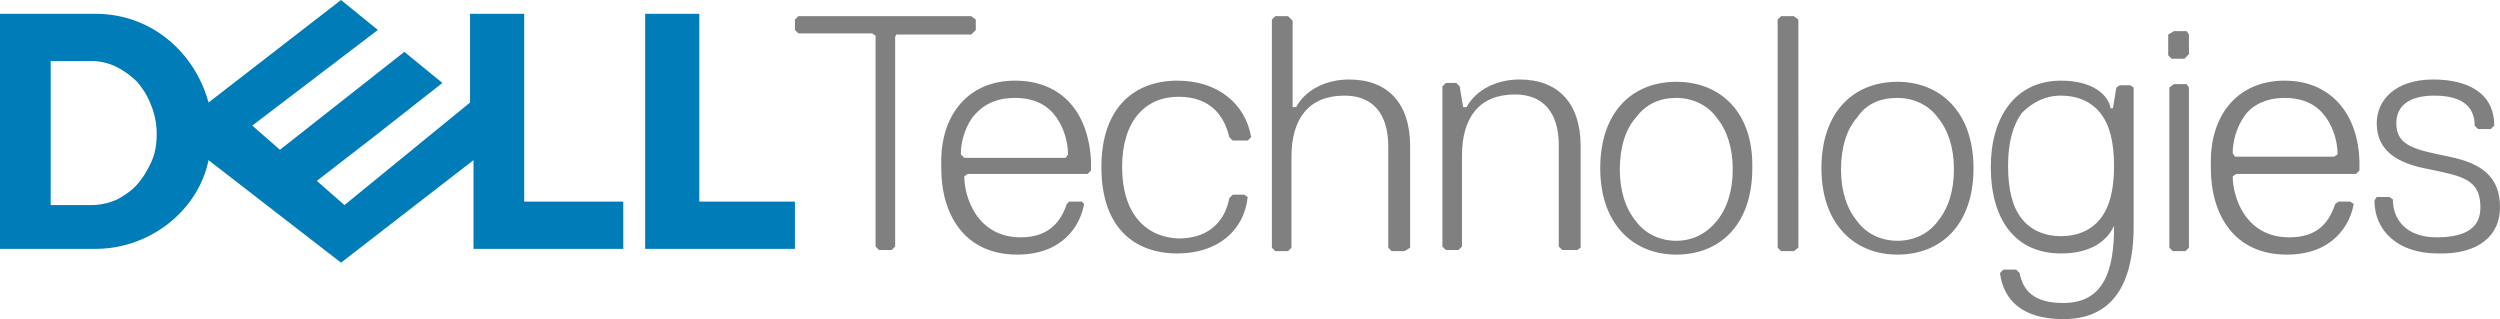 <svg xmlns="http://www.w3.org/2000/svg" width="217" height="27.7" xmlns:v="https://vecta.io/nano"><path d="M84.7 2.6v-.9l-.4-.3h-15l-.3.3v.9l.3.3h6.4l.3.2v18.3l.3.3h1.1l.3-.3V3.2l.1-.2h6.5l.4-.4zM88.1 7c-4 0-6.4 2.9-6.4 7v.6c0 4 2 7.5 6.6 7.5 4 0 5.5-2.6 5.8-4.4l-.2-.2h-1.1l-.2.2c-.6 1.8-1.8 2.9-4 2.9-3.8 0-4.9-3.5-4.9-5.3l.3-.2h10.4l.3-.3V14c-.2-4.2-2.5-7-6.6-7h0zm0 1.5c1.8 0 2.9.7 3.6 1.7s1 2.2 1 3.2l-.2.3h-8.8l-.3-.3c0-1 .3-2.2 1-3.2.8-1 1.9-1.7 3.7-1.7zm9.3 6c0-4 2-6.1 4.9-6.1s4 1.8 4.4 3.5l.3.3h1.3l.3-.3c-.5-2.9-2.9-4.9-6.4-4.9-3.8 0-6.6 2.4-6.6 7.5 0 5.3 2.9 7.5 6.6 7.5 3.5 0 5.8-2 6.1-4.9l-.3-.2h-1l-.3.3c-.3 1.7-1.5 3.5-4.4 3.5-2.8-.1-4.9-2.1-4.9-6.2h0zm25 7v-8.8c0-3.8-2-5.8-5.3-5.8-2 0-3.8.9-4.6 2.4h-.3V1.8l-.4-.4h-1.1l-.3.3v19.8l.3.3h1.1l.3-.3v-7.9c0-3.3 1.5-5.3 4.6-5.3 2.4 0 3.8 1.5 3.8 4.4v8.8l.3.3h1.1l.5-.3h0zm14.8 0v-8.8c0-3.8-2-5.8-5.3-5.8-2 0-3.8.9-4.6 2.4h-.3l-.3-1.8-.3-.3h-.9l-.3.3v13.9l.3.3h1.1l.3-.3v-7.9c0-3.3 1.5-5.3 4.6-5.3 2.4 0 3.8 1.5 3.8 4.4v8.8l.3.3h1.3l.3-.2h0zm8.3-14.4c-3.8 0-6.6 2.6-6.6 7.5s2.9 7.5 6.6 7.5c3.8 0 6.6-2.6 6.6-7.5.1-4.9-2.8-7.5-6.6-7.5zm0 1.4c1.4 0 2.7.6 3.5 1.7.9 1.1 1.4 2.6 1.4 4.5s-.5 3.4-1.4 4.5-2.1 1.7-3.5 1.7-2.7-.6-3.5-1.7c-.9-1.1-1.4-2.6-1.4-4.5s.5-3.5 1.4-4.5c.9-1.2 2.1-1.7 3.5-1.7zm10.6 13V1.7l-.4-.3h-1.1l-.3.3v19.8l.3.3h1.1l.4-.3zm8.6-14.4c-3.8 0-6.6 2.6-6.6 7.5s2.9 7.5 6.6 7.5c3.8 0 6.6-2.6 6.6-7.5s-2.9-7.5-6.6-7.5h0zm0 1.4c1.4 0 2.7.6 3.5 1.7.9 1.1 1.4 2.6 1.4 4.5s-.5 3.4-1.4 4.5c-.8 1.1-2.1 1.7-3.5 1.7s-2.7-.6-3.5-1.7c-.9-1.1-1.4-2.6-1.4-4.5s.5-3.5 1.4-4.5c.8-1.2 2-1.7 3.5-1.7h0zM178.9 7c-4 0-6.1 3.2-6.1 7.5 0 4.4 2 7.5 6.1 7.5 2.6 0 4-1.1 4.6-2.4v.1c0 3.8-.9 6.6-4.4 6.6-2.6 0-3.5-1.1-3.8-2.6l-.3-.3h-1.1l-.3.3c.3 2.4 2 4 5.5 4 3.8 0 6.1-2.4 6.1-8.1v-12l-.3-.2h-.9l-.3.2-.3 1.8h-.2c-.2-1.2-1.6-2.4-4.3-2.4h0zm0 1.3c1.4 0 2.6.5 3.4 1.5s1.2 2.5 1.2 4.6-.4 3.6-1.2 4.6-2 1.5-3.4 1.5-2.6-.5-3.4-1.5-1.2-2.5-1.2-4.6c0-2 .4-3.5 1.2-4.6.9-.9 2-1.5 3.4-1.5zM190 4.7V3l-.2-.3h-1.1l-.5.3v1.8l.3.3h1.1l.4-.4zm0 16.8V7.6l-.2-.3h-1.1l-.4.3v13.9l.3.3h1.1l.3-.3zM198.3 7c-4 0-6.4 2.9-6.4 7v.6c0 4 2 7.5 6.6 7.5 4 0 5.5-2.6 5.8-4.4l-.3-.2h-1l-.3.2c-.6 1.8-1.7 2.9-4 2.9-3.8 0-4.9-3.5-4.9-5.3l.3-.2h10.4l.3-.3V14c-.1-4-2.4-7-6.5-7h0zm0 1.5c1.8 0 2.9.7 3.6 1.7s1 2.2 1 3.2l-.3.2H194l-.2-.3c0-1 .3-2.2 1-3.2.6-.9 1.8-1.6 3.5-1.6h0zM217 18c0-2.6-1.5-3.8-4.4-4.4s-4.6-.9-4.6-2.9c0-1.5 1.1-2.4 3.3-2.4 2.6 0 3.5 1.1 3.5 2.6l.3.3h1.1l.3-.3c0-2.9-2.4-4-5.3-4-3.3 0-4.9 1.8-4.9 3.8 0 2.4 1.8 3.5 4.6 4 2.9.6 4.4.9 4.4 3.3 0 1.5-.9 2.6-3.8 2.6-2.6 0-3.8-1.5-3.8-3.3l-.3-.2h-1.1l-.2.3c0 2.6 2 4.6 5.5 4.6 3.6.1 5.4-1.6 5.4-4h0z" fill="gray"/><path d="M69 17.5v4.1H56V1.2h4.7v16.3H69h0zM29.6 0L18.1 8.9c-1.2-4.4-5-7.7-9.8-7.7H0v20.4h8.3c4.7 0 8.9-3.3 9.8-7.7l11.5 8.9 11.5-8.9v7.7h13v-4.1h-8.6V1.2h-4.7v7.7l-10.9 8.9-2.4-2.1 5.3-4.1 5.6-4.4-3.3-2.7L24.3 13l-2.4-2.1 10.9-8.3L29.6 0h0zM4.4 5.3H8a4.99 4.99 0 0 1 2.1.5 7.49 7.49 0 0 1 1.8 1.3c.5.6.9 1.2 1.2 2 .3.7.5 1.6.5 2.5 0 .8-.1 1.6-.4 2.3s-.7 1.4-1.2 2-1.1 1-1.8 1.4c-.7.3-1.4.5-2.3.5H4.4V5.3z" fill="#007db8"/><defs ><path  d="M61.8-71.7v.2c-.1.1-.1.1-.2.1-.1.1-.1.3-.1.4-.2.1 0 .2 0 .3v.2c0 .1 0 .3.1.4.1.2.3.4.4.5.2.1.4.6.6.6s.4-.1.5-.1c.2 0 .4 0 .6-.1s.1-.3.3-.5c.1-.1.3 0 .4-.1.2-.1.3-.3.4-.5v-.2c0-.1.1-.2.1-.3s-.1-.1-.1-.2v-.3c0-.2 0-.4-.1-.5-.4-.7-1.2-.9-2-.8-.2 0-.3.1-.4.2-.2.1-.1.2-.3.2-.1 0-.2.1-.2.2v.3c0 .1 0 .1 0 0"/><path  d="M69.4-64v.2c-.1.1-.1.1-.2.1-.1.1-.1.3-.1.4-.2.1 0 .2 0 .3v.2c0 .1 0 .3.1.4.1.2.3.4.4.5.2.1.4.6.6.6s.4-.1.5-.1c.2 0 .4 0 .6-.1s.1-.3.3-.5c.1-.1.3 0 .4-.1.2-.1.3-.3.4-.5v-.2c0-.1.1-.2.1-.3s-.1-.1-.1-.2v-.3c0-.2 0-.4-.1-.5-.4-.7-1.2-.9-2-.8-.2 0-.3.1-.4.2-.2.1-.1.2-.3.2-.1 0-.2.1-.2.2v.3"/><path  d="M8.2-56.3v.2c-.1 0-.2 0-.2.1-.1.1-.1.3-.1.4-.2.1 0 .2 0 .3v.2c0 .1 0 .3.1.4.1.2.3.4.4.5.2.1.4.6.6.6s.4-.1.5-.1c.2 0 .4 0 .6-.1s.1-.3.3-.5c.1-.1.3 0 .4-.1.2-.1.3-.3.4-.5v-.2c0-.1.1-.2.1-.3s-.1-.1-.1-.2v-.3c0-.2 0-.4-.1-.5-.4-.7-1.2-.9-2-.8-.2 0-.3.1-.4.2-.2.1-.1.2-.3.2-.1 0-.2.1-.2.2v.3c-.1 0-.1 0 0 0"/><path  d="M69.4-18.1v.2c-.1.1-.1.1-.2.1-.1.1-.1.3-.1.4-.2.1 0 .2 0 .3v.2c0 .1 0 .3.1.4.1.2.3.4.4.5.2.1.4.6.6.6s.4-.1.5-.1c.2 0 .4 0 .6-.1s.1-.3.3-.5c.1-.1.3 0 .4-.1.2-.1.3-.3.4-.5v-.2c0-.1.1-.2.1-.3s-.1-.1-.1-.2v-.3c0-.2 0-.4-.1-.5-.4-.7-1.2-.9-2-.8-.2 0-.3.1-.4.2-.2.1-.1.2-.3.2-.1 0-.2.1-.2.2v.3c0 .1 0 0 0 0"/><path  d="M61.8-10.4v.2c-.1.1-.1.1-.2.1-.1.1-.1.3-.1.4-.2.1 0 .2 0 .3v.2c0 .1 0 .3.1.4.1.2.3.4.4.5.2.1.4.6.6.6s.4-.1.5-.1c.2 0 .4 0 .6-.1s.1-.3.3-.4c.1-.1.3 0 .4-.1.2-.1.3-.3.4-.5v-.2c0-.1.1-.2.1-.3s-.1-.1-.1-.2v-.3c0-.2 0-.4-.1-.5-.4-.7-1.2-.9-2-.8-.2 0-.3.1-.4.2-.2.1-.1.2-.3.2-.1 0-.2.1-.2.2v.2"/><path  d="M61.8-2.8v.2c-.1.1-.1.1-.2.1-.1.1-.1.3-.1.4-.2.1 0 .2 0 .3v.2c0 .1 0 .3.1.4 0 .2.2.4.4.5s.4.6.6.6.4-.1.5-.1c.2 0 .4 0 .6-.1s.1-.3.3-.5c.1-.1.3 0 .4-.1.2-.1.3-.3.4-.5v-.2c0-.1.1-.2.1-.3s-.1-.1-.1-.2v-.3c0-.2 0-.4-.1-.5-.4-.7-1.2-.9-2-.8-.2 0-.3.1-.4.2-.2.1-.1.2-.3.2-.1 0-.2.1-.2.2v.3c0 .1 0 0 0 0"/><path  d="M31.1-2.8v.2c-.1.1-.1.1-.2.1-.1.1-.1.3-.1.4-.2.1 0 .2 0 .3v.2c0 .1 0 .3.1.4.1.2.2.4.4.5s.4.6.6.6.4-.1.5-.1c.2 0 .4 0 .6-.1s.1-.3.3-.5c.1-.1.3 0 .4-.1.2-.1.3-.3.4-.5v-.2c0-.1.1-.2.1-.3s-.1-.1-.1-.2v-.3c0-.2 0-.4-.1-.5-.4-.7-1.2-.9-2-.8-.2 0-.3.1-.4.2-.2.1-.1.2-.3.2-.1 0-.2.1-.2.2v.3c0 .1 0 0 0 0"/></defs></svg>